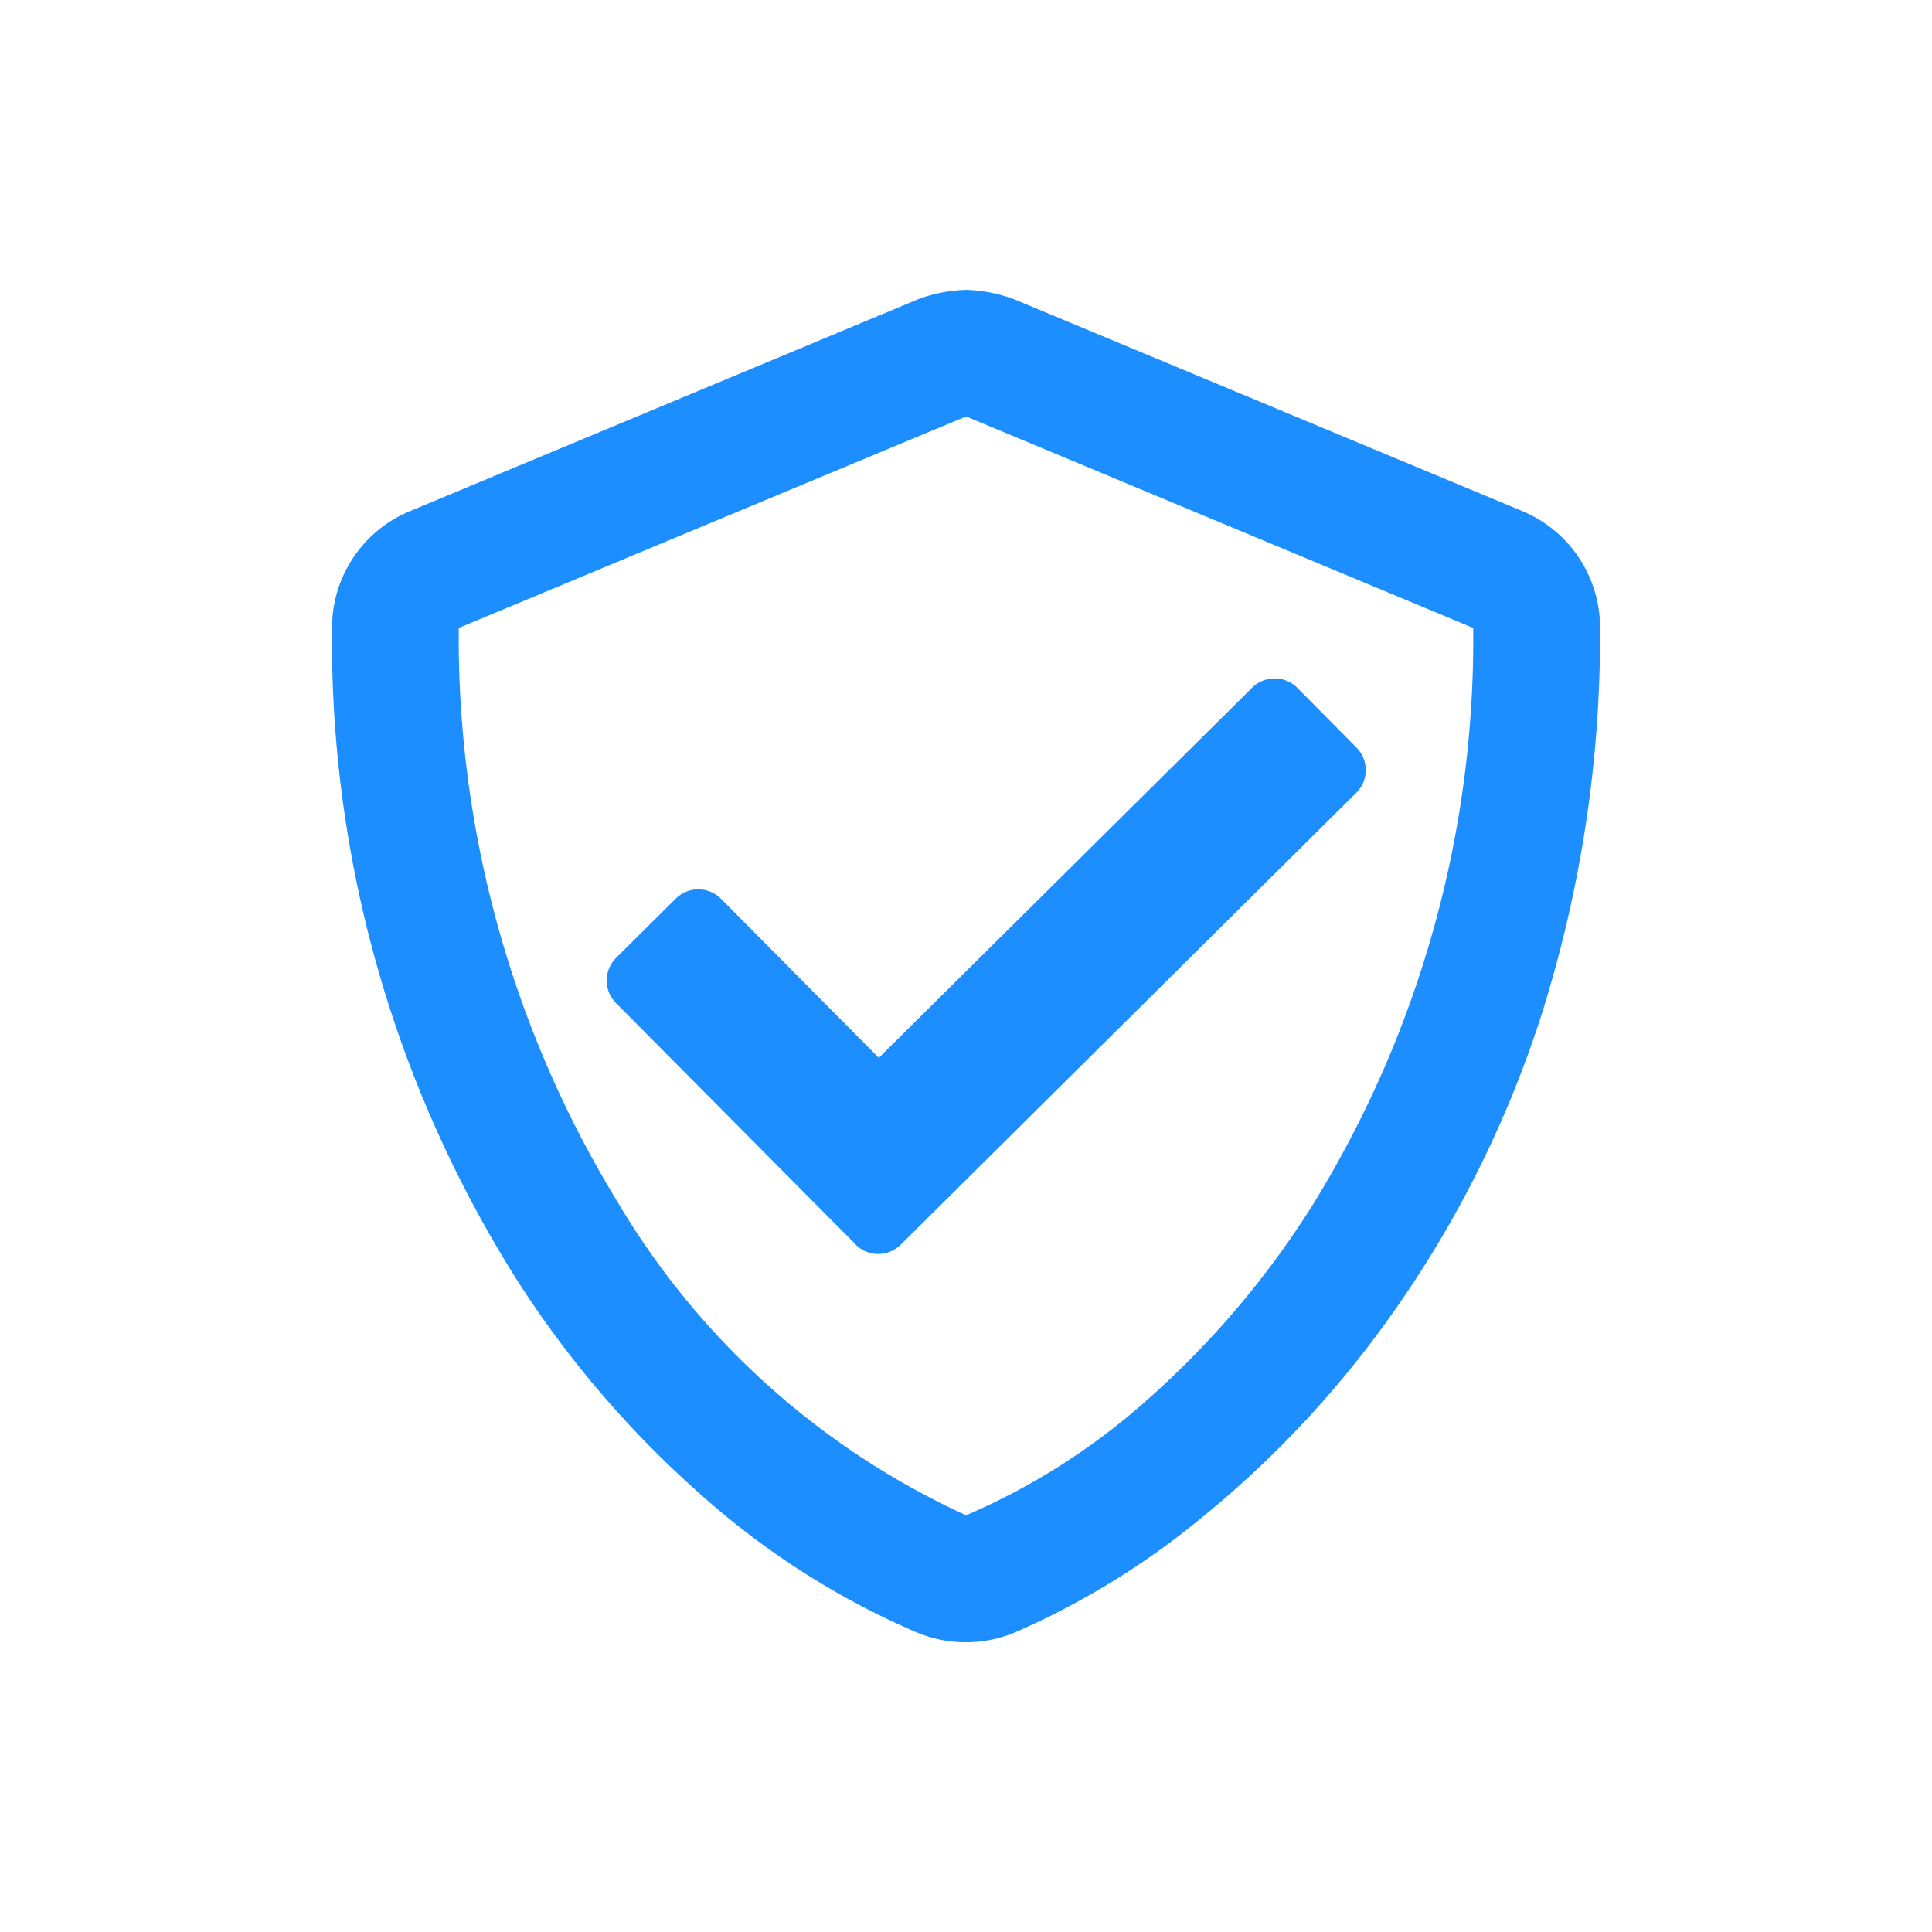 <svg xmlns="http://www.w3.org/2000/svg" width="40" height="40" viewBox="0 0 40 40"><defs><style>.a{fill:none;}.b{fill:#1c8eff;}</style></defs><g transform="translate(-0.125)"><rect class="a" width="40" height="40" transform="translate(0.125)"/><path class="b" d="M12.115,27.8a16.391,16.391,0,0,1-4.362-2.753,21.078,21.078,0,0,1-3.889-4.491A24.783,24.783,0,0,1,0,7,2.608,2.608,0,0,1,1.621,4.578L12.12.2A3.072,3.072,0,0,1,13.127,0a3.072,3.072,0,0,1,1.007.2l10.5,4.377A2.612,2.612,0,0,1,26.252,7a26.065,26.065,0,0,1-1.235,8.08A22.673,22.673,0,0,1,21.948,21.2,21.141,21.141,0,0,1,18,25.424,16.264,16.264,0,0,1,14.129,27.8a2.638,2.638,0,0,1-2.014,0ZM2.623,7A22.376,22.376,0,0,0,5.875,18.824a16.235,16.235,0,0,0,7.252,6.547,13.843,13.843,0,0,0,3.8-2.434A18.514,18.514,0,0,0,20.3,18.95,22.282,22.282,0,0,0,23.626,7l-10.5-4.379Zm8.216,12.762-4.965-5a.663.663,0,0,1,.005-.93L7.12,12.6a.663.663,0,0,1,.93.005L11.32,15.9l7.733-7.667a.663.663,0,0,1,.93.005l1.23,1.242a.661.661,0,0,1-.005.93l-9.439,9.363a.662.662,0,0,1-.93-.006Z" transform="translate(7 6.001)"/></g></svg>